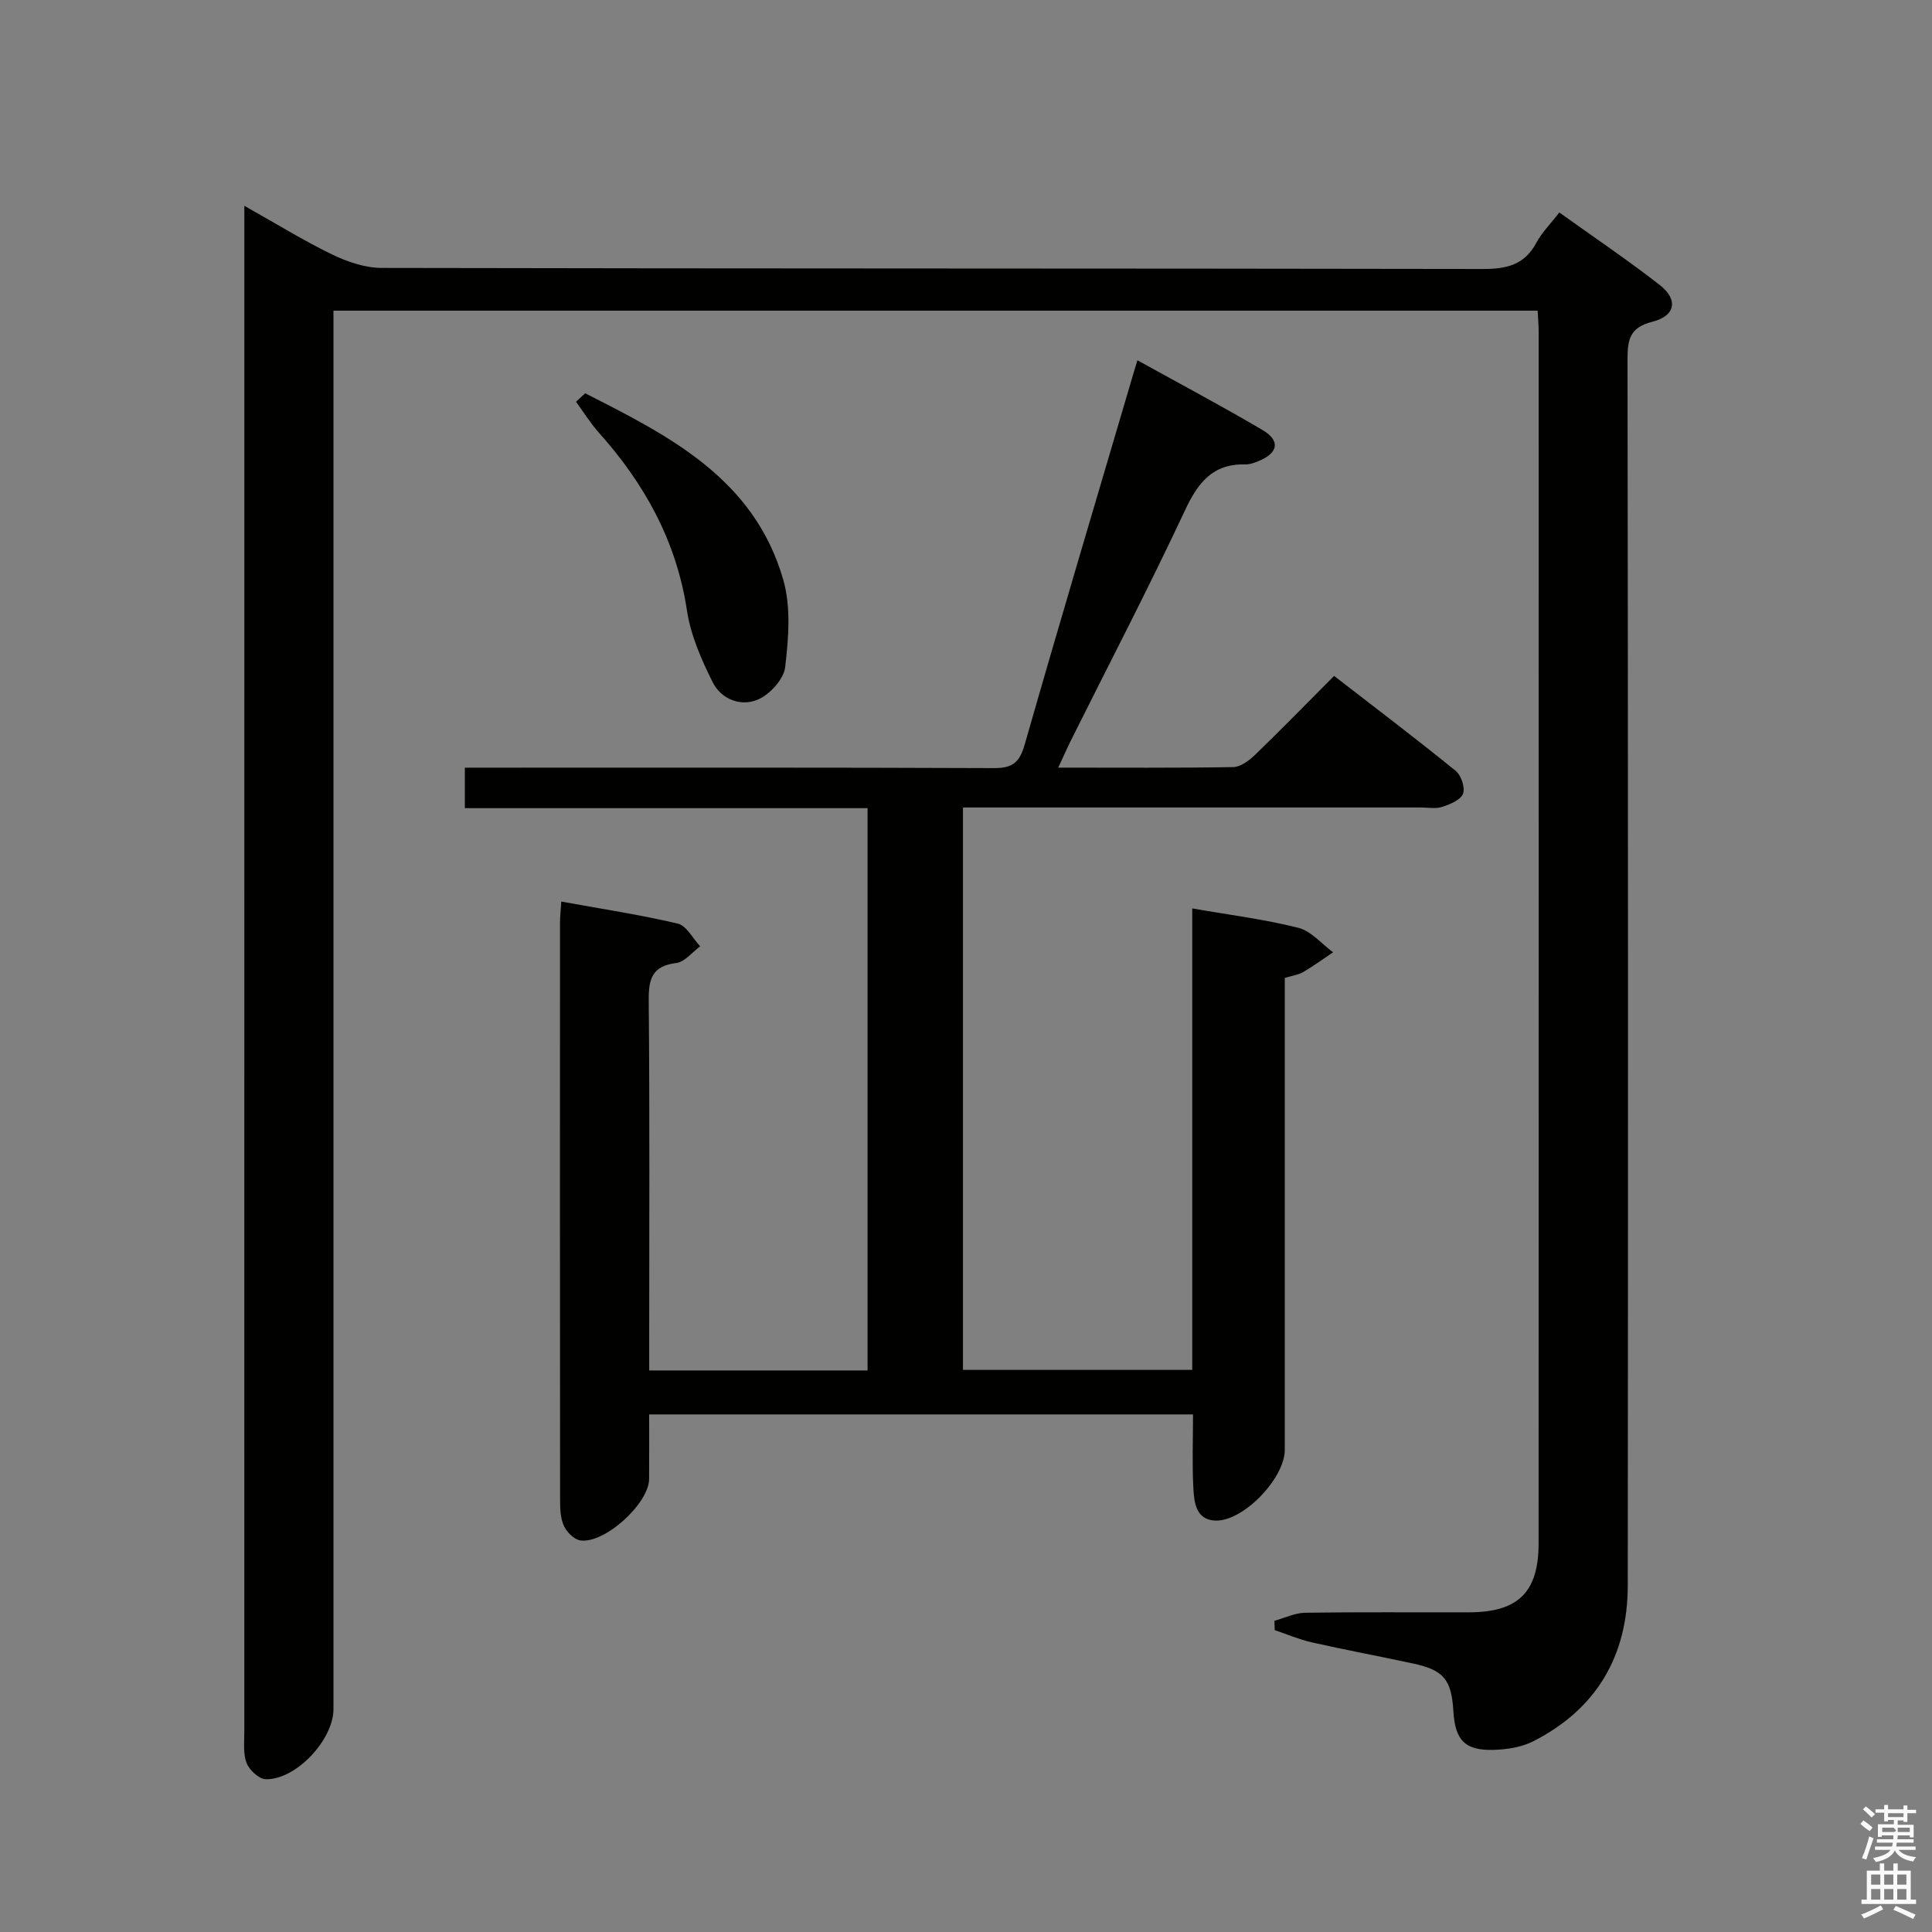 <svg enable-background="new 0 0 400 400" viewBox="0 0 400 400" xmlns="http://www.w3.org/2000/svg"><rect x="0" y="0" width="400" height="400" fill="#808080" stroke="none"/><path d="m385.2 377.6.6-.7c.6.4 1.3.9 1.9 1.5l-.6.7c-.8-.5-1.4-1-1.9-1.5zm.3 7.1c.6-1.4 1.1-2.9 1.5-4.5.3.1.6.3.9.4-.5 1.4-1 2.9-1.5 4.4zm.2-10.1.6-.6c.7.5 1.3 1.1 1.9 1.6l-.7.7c-.6-.6-1.2-1.2-1.8-1.7zm8.4-.8h.8v.9h1.8v.7h-1.8v1.8h-.8v-.3h-1.2v.9h3.3v2.6h-.8v-.4h-2.5c0 .3 0 .6-.1.8h3.4v.7h-3.5c0 .3-.1.6-.1.8h4v.7h-3.5c.7.9 1.9 1.3 3.6 1.5-.2.2-.4.5-.6.9-1.9-.3-3.2-1.1-3.8-2.3-.5 1.1-1.8 2-3.9 2.4-.2-.3-.4-.5-.6-.8 1.9-.4 3.1-.9 3.6-1.7h-3.2v-.7h3.5c.1-.2.1-.5.2-.8h-3.3v-.7h3.4c0-.2 0-.5 0-.8h-2.4v.3h-.8v-2.6h3.3v-.9h-1.2v.3h-.8v-1.8h-1.8v-.7h1.8v-.9h.8v.9h3.2zm-4.4 5.5h2.4c1-.3 0-.6 0-.9h-2.4zm1.2-3.1h3.2v-.8h-3.2zm4.4 2.2h-2.4v.9h2.5v-.9z" fill="#fafafb"/><path d="m389.2 385.8h.9v1.5h1.9v-1.5h.9v1.5h2.7v6h1.1v.9h-11.3v-.9h1.1v-6h2.7zm.2 8.7.5.8c-1.2.6-2.5 1.3-4 1.9-.2-.3-.3-.6-.6-.8 1.6-.6 3-1.3 4.1-1.9zm-2-4.3h1.9v-2.1h-1.9zm0 3.1h1.9v-2.2h-1.9zm2.7-3.1h1.9v-2.1h-1.9zm0 3.1h1.9v-2.2h-1.9zm2.4 1.3c1.4.6 2.7 1.2 4.1 1.8l-.5.9c-1.5-.7-2.8-1.4-4.1-1.9zm2.2-6.5h-1.9v2.1h1.9zm-1.9 5.2h1.9v-2.2h-1.9z" fill="#fafafb"/><g fill="#010100"><path d="m50.59 42.61c6.58 3.69 12.21 7.19 18.14 10.06 3.16 1.53 6.83 2.79 10.28 2.8 75.99.16 151.98.08 227.97.22 4.94.01 8.65-.83 11.11-5.44 1.15-2.14 2.96-3.93 4.75-6.26 7.12 5.1 14.14 9.83 20.8 15.02 3.85 3 3.27 6.39-1.49 7.59-4.62 1.17-5.19 3.54-5.19 7.71.12 84.66.13 169.31.05 253.97-.01 14.54-6.47 25.57-19.56 32.23-2.41 1.23-5.4 1.69-8.15 1.78-5.98.18-8.02-1.96-8.39-7.97-.4-6.58-1.99-8.54-8.32-9.9-6.98-1.51-14-2.81-20.96-4.38-2.63-.59-5.14-1.68-7.71-2.54-.02-.64-.04-1.28-.06-1.93 2.12-.58 4.24-1.64 6.37-1.67 11.33-.17 22.66-.05 34-.09 10.09-.03 14.32-4.17 14.32-14.27.03-83.66.02-167.31.01-250.97 0-1.31-.12-2.62-.21-4.25-83.09 0-165.95 0-249.31 0v6.06 283.47c0 6.34-7.73 14.65-14.01 14.52-1.39-.03-3.38-1.87-3.96-3.32-.76-1.9-.49-4.26-.49-6.42.01-103.31.01-206.63.01-309.95 0-1.76 0-3.51 0-6.07z"/><path d="m219.1 158.93c12.61 0 24.42.09 36.22-.11 1.53-.03 3.29-1.35 4.51-2.52 5.38-5.2 10.6-10.56 16.38-16.36 8.54 6.61 16.97 12.99 25.17 19.65 1.14.92 2 3.5 1.52 4.75-.49 1.29-2.67 2.18-4.29 2.71-1.36.45-2.97.13-4.47.13-29.66 0-59.32 0-88.98 0-1.81 0-3.61 0-5.79 0v116.44h47.47c0-31.68 0-63.42 0-95.54 7.69 1.34 14.93 2.24 21.96 4.01 2.66.67 4.82 3.32 7.2 5.07-2.06 1.38-4.06 2.85-6.19 4.1-.98.57-2.21.72-3.81 1.21v5.23 92.48c0 5.88-8.59 14.85-14.36 14.64-4.03-.15-4.39-3.69-4.56-6.6-.28-4.97-.08-9.97-.08-15.38-37.46 0-74.66 0-112.6 0 0 4.51.02 8.94-.01 13.37-.03 5.08-9.25 13.49-14.27 12.71-1.28-.2-2.78-1.71-3.37-3-.72-1.57-.79-3.54-.79-5.33-.04-39.82-.03-79.65-.02-119.47 0-1.31.16-2.61.27-4.46 8.24 1.5 16.25 2.71 24.11 4.56 1.82.43 3.11 3.08 4.65 4.71-1.65 1.2-3.19 3.23-4.96 3.45-4.99.62-5.74 3.26-5.7 7.74.22 23.49.1 46.99.1 70.48v6.14h45.21c0-38.65 0-77.34 0-116.42-27.75 0-55.36 0-83.38 0 0-2.78 0-5.18 0-8.38h5.53c34.66 0 69.32-.06 103.97.09 3.84.02 5.33-1.11 6.4-4.84 7.35-25.69 14.99-51.29 22.54-76.92.22-.76.46-1.51.81-2.68 8.83 4.89 17.48 9.48 25.9 14.44 3.71 2.19 3.28 4.71-.68 6.37-.9.38-1.91.77-2.86.75-6.79-.17-9.83 3.78-12.53 9.55-7.55 16.13-15.79 31.94-23.74 47.88-.72 1.47-1.38 2.97-2.48 5.35z"/><path d="m121.16 81.43c17.38 8.82 34.99 17.65 41.01 38.62 1.62 5.64 1.09 12.12.39 18.08-.29 2.49-3.14 5.61-5.6 6.69-3.56 1.56-7.65-.04-9.43-3.61-2.32-4.67-4.53-9.69-5.3-14.79-2.17-14.37-8.78-26.28-18.29-36.9-1.74-1.95-3.13-4.22-4.68-6.34.64-.58 1.27-1.16 1.9-1.75z"/></g></svg>
